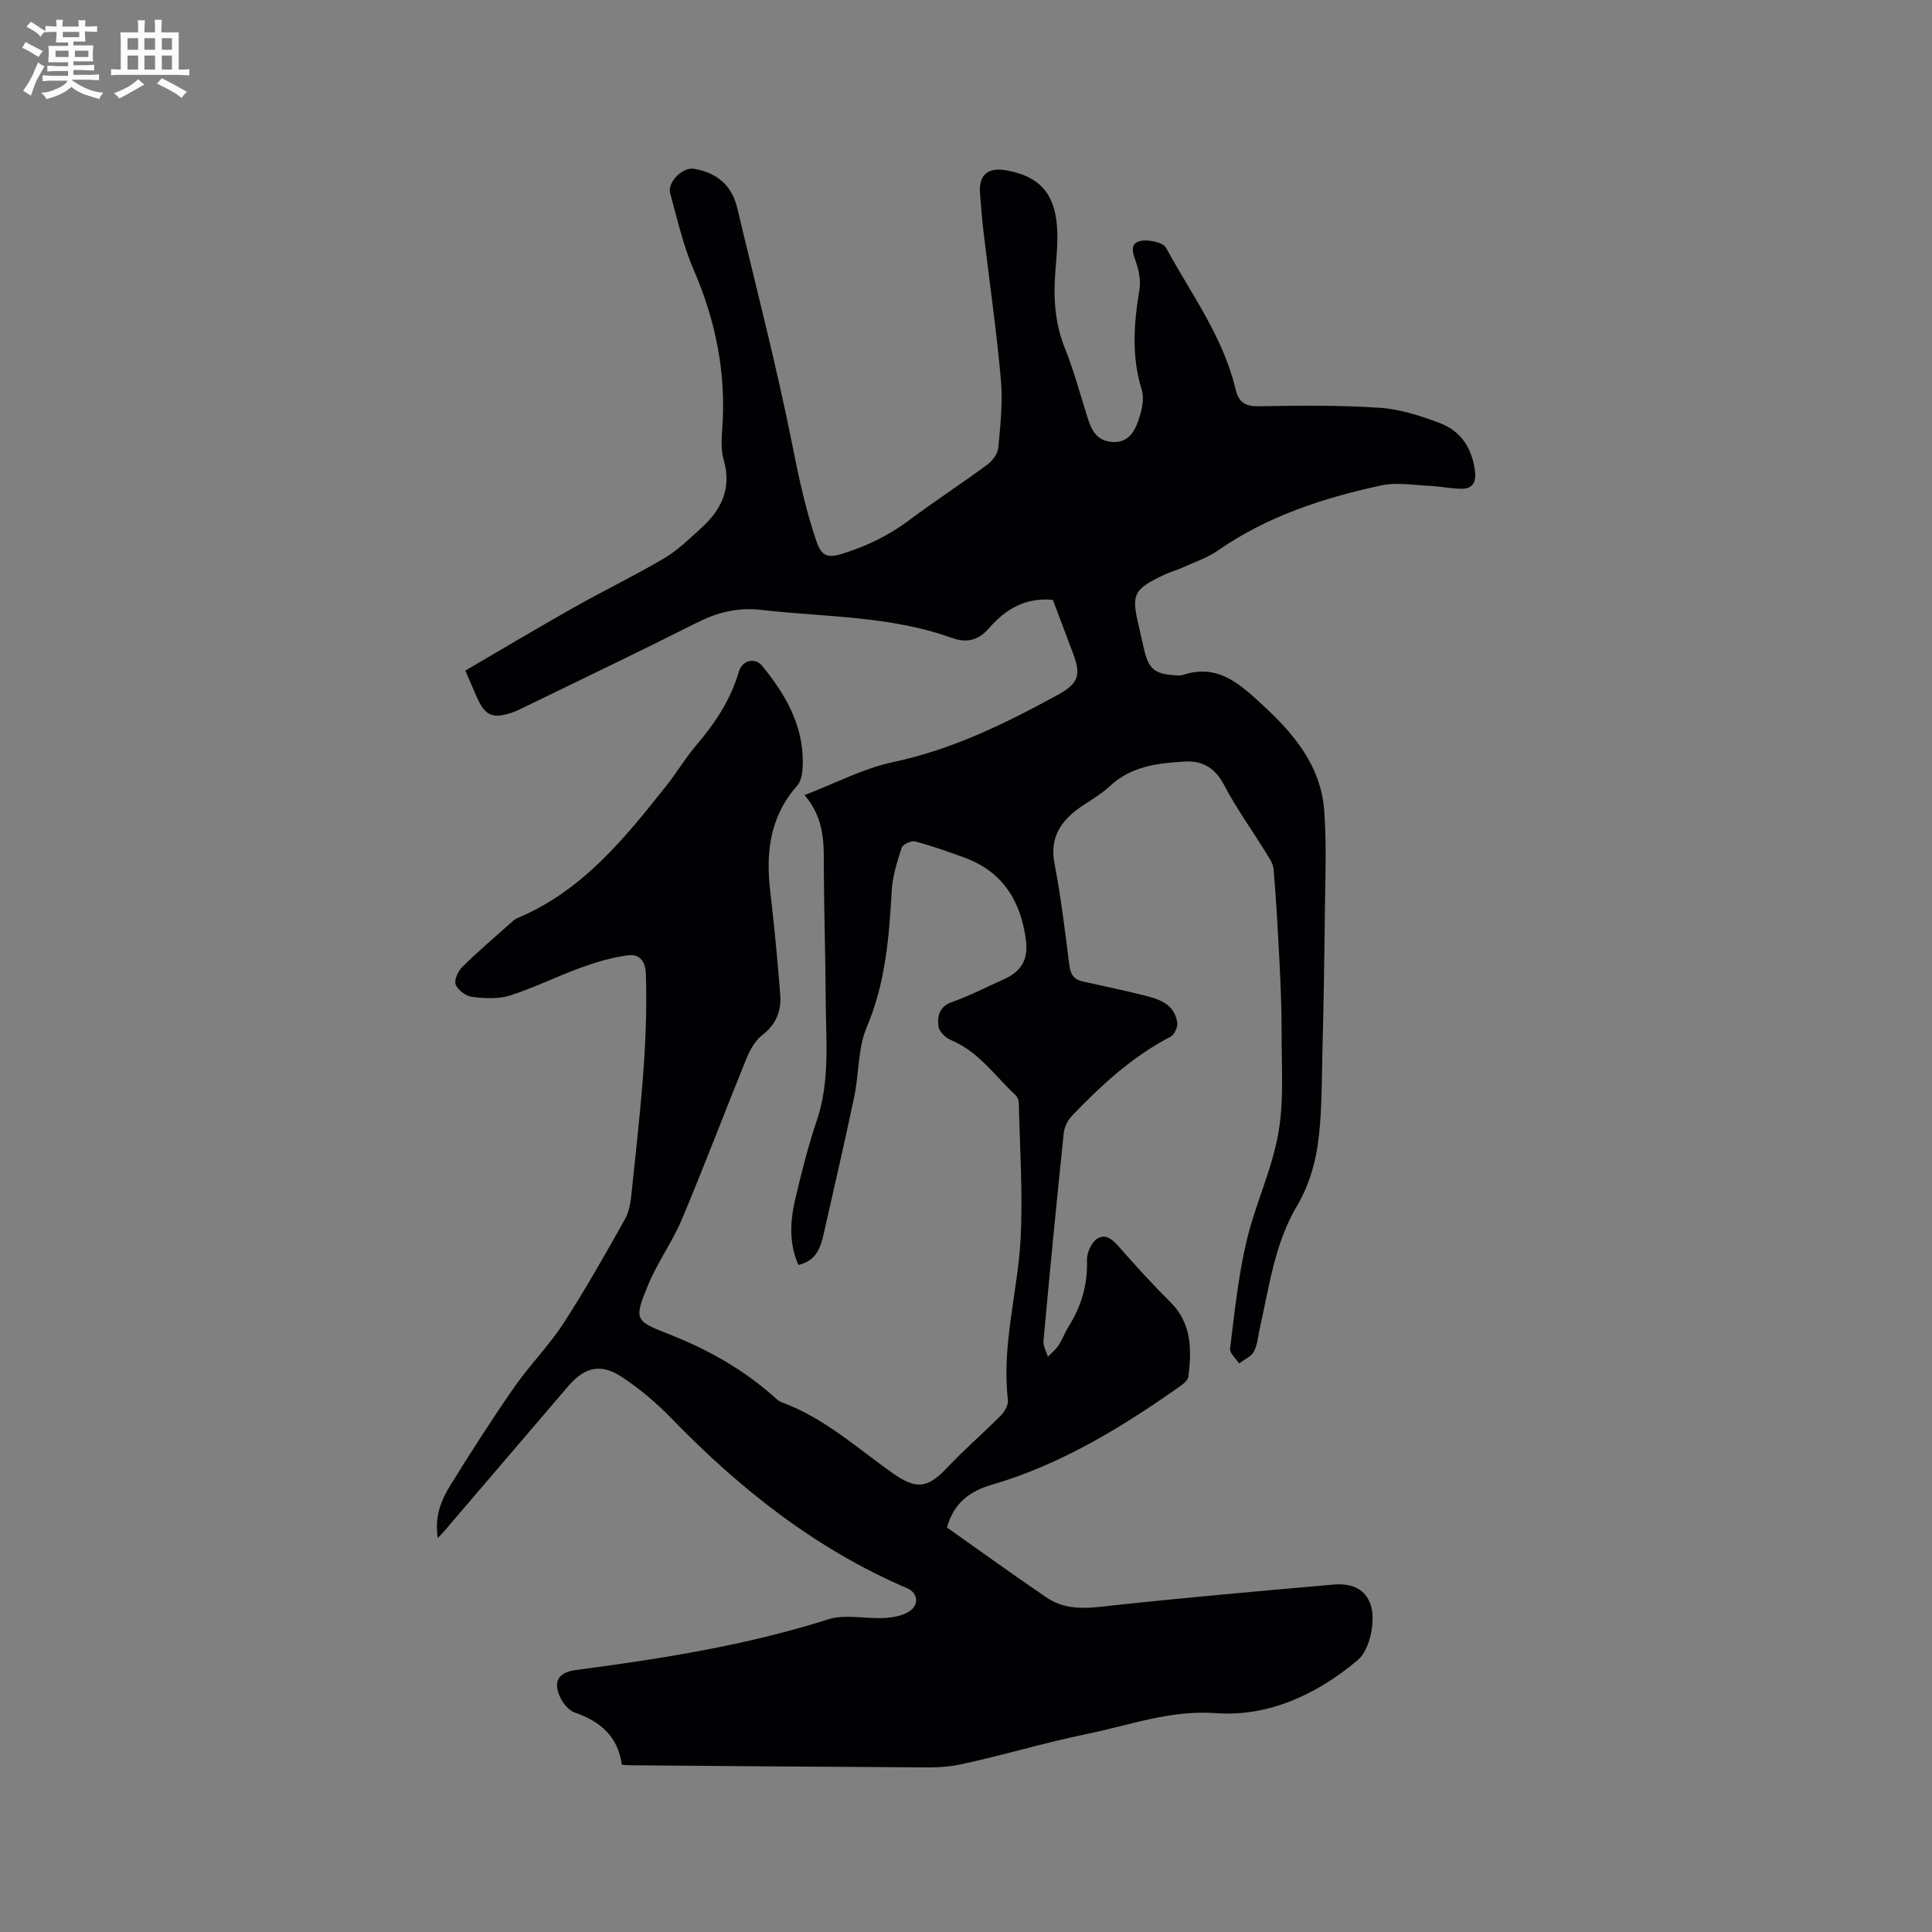 <svg enable-background="new 0 0 400 400" viewBox="0 0 400 400" xmlns="http://www.w3.org/2000/svg"><rect x="0" y="0" width="400" height="400" fill="#808080" stroke="none"/><path d="m90.65 318.44c-.73-4.45.7-7.87 2.62-10.97 4.24-6.85 8.59-13.63 13.18-20.24 3.18-4.57 7.18-8.59 10.21-13.25 4.54-6.99 8.64-14.28 12.73-21.55.88-1.57 1.18-3.58 1.37-5.42 1.54-15.07 3.47-30.12 2.96-45.34-.1-2.88-1.45-4.16-3.69-3.88-3.29.41-6.55 1.39-9.68 2.52-4.95 1.79-9.7 4.18-14.71 5.78-2.42.78-5.27.62-7.86.31-1.29-.15-2.96-1.39-3.44-2.56-.37-.9.51-2.79 1.4-3.67 3.08-3.06 6.4-5.88 9.65-8.77.55-.49 1.1-1.06 1.76-1.33 13.46-5.64 22.22-16.55 30.91-27.52 2.1-2.65 3.84-5.61 6.03-8.18 3.89-4.56 7.15-9.39 8.85-15.23.72-2.46 3.35-3.11 4.87-1.26 5.15 6.28 8.99 13.14 8.32 21.66-.09 1.09-.43 2.39-1.13 3.18-5.58 6.33-6.48 13.75-5.54 21.74.84 7.14 1.52 14.31 2.08 21.48.25 3.29-.8 6.1-3.65 8.3-1.48 1.14-2.58 3.05-3.31 4.83-4.51 11.07-8.73 22.27-13.36 33.28-2 4.76-5.13 9.05-7.09 13.82-2.87 6.99-2.7 7.3 4.22 10 7.88 3.07 15.12 7.09 21.49 12.65.64.56 1.27 1.24 2.03 1.52 8.69 3.19 15.44 9.34 22.83 14.58 4.8 3.39 7.2 3.43 11.36-1.01 3.55-3.78 7.52-7.18 11.17-10.87.79-.8 1.57-2.19 1.45-3.2-1.34-11.36 2.05-22.31 2.63-33.48.48-9.27-.17-18.6-.37-27.9-.01-.58-.26-1.33-.67-1.71-4.31-4.01-7.69-9.08-13.45-11.44-1.1-.45-2.43-1.82-2.54-2.88-.22-2.03.16-4.02 2.8-4.96 3.68-1.3 7.18-3.12 10.76-4.72 3.62-1.63 5.09-4.09 4.57-8.07-1.05-8.19-4.88-14.35-12.99-17.22-3.29-1.17-6.59-2.37-9.96-3.25-.79-.21-2.54.6-2.77 1.29-.94 2.89-1.9 5.9-2.07 8.91-.54 9.65-1.29 19.11-5.17 28.25-1.86 4.38-1.58 9.62-2.59 14.41-2 9.53-4.21 19.01-6.35 28.5-.65 2.87-1.61 5.51-5.2 6.32-2.02-4.54-1.71-9.14-.65-13.67 1.27-5.46 2.66-10.92 4.45-16.22 2.79-8.29 1.88-16.77 1.84-25.21-.04-8.8-.34-17.6-.38-26.4-.03-5.3.38-10.64-4-15.78 6.46-2.47 12.16-5.51 18.23-6.8 12.34-2.61 23.38-8.02 34.26-13.98 4.18-2.29 4.79-4.07 3.14-8.45-1.42-3.75-2.83-7.51-4.21-11.18-5.61-.55-9.76 1.88-13.15 5.78-2.21 2.54-4.56 3.25-7.81 2.08-12.76-4.59-26.25-4.28-39.47-5.79-4.9-.56-9.04.52-13.32 2.67-11.82 5.96-23.76 11.66-35.66 17.46-.76.37-1.52.76-2.32 1.04-4.23 1.51-5.85.81-7.62-3.27-.67-1.54-1.33-3.08-2.3-5.33 7.56-4.41 14.99-8.85 22.53-13.1 6.17-3.48 12.57-6.57 18.67-10.17 2.79-1.65 5.18-4.02 7.61-6.21 4.2-3.79 6.38-8.23 4.69-14.12-.6-2.07-.46-4.43-.3-6.63.83-11.46-1.39-22.27-5.94-32.8-2.17-5.01-3.37-10.46-4.84-15.75-.65-2.34 2.53-5.49 4.9-5.11 4.77.78 7.87 3.42 9 8.18 3.88 16.38 8.14 32.69 11.42 49.19 1.34 6.76 2.77 13.41 5.01 19.91.95 2.74 2.18 3.38 5.12 2.47 5.14-1.57 9.78-3.82 14.08-7.04 5.26-3.93 10.78-7.52 16.07-11.42 1.07-.79 2.2-2.24 2.32-3.47.44-4.71.96-9.5.54-14.18-.91-10.21-2.38-20.37-3.59-30.56-.31-2.63-.51-5.28-.72-7.92-.32-3.9 1.58-5.55 5.53-4.83 6.61 1.21 9.84 4.59 10.39 11.46.24 3.03-.05 6.13-.31 9.18-.47 5.56-.16 10.92 1.97 16.22 1.88 4.69 3.17 9.62 4.72 14.45.77 2.41 1.75 4.5 4.73 4.88 3.25.41 4.77-1.71 5.63-4.08.76-2.09 1.43-4.73.81-6.72-2.15-6.93-1.63-13.75-.47-20.7.29-1.76-.07-3.77-.65-5.49-.61-1.82-1.55-3.94.68-4.55 1.64-.45 4.84.21 5.48 1.38 5.18 9.55 11.83 18.42 14.38 29.24.65 2.76 1.98 3.61 4.83 3.56 8.35-.14 16.74-.24 25.06.32 4.24.29 8.51 1.68 12.53 3.21 4.38 1.68 6.64 5.36 7.18 10.08.24 2.1-.55 3.43-2.6 3.47-2.19.04-4.38-.48-6.57-.58-3.44-.15-7.03-.81-10.31-.1-11.95 2.59-23.5 6.34-33.72 13.44-2.14 1.49-4.72 2.37-7.13 3.46-1.35.61-2.79 1.01-4.13 1.64-6.28 2.98-6.75 3.99-5.15 10.66.39 1.65.74 3.31 1.13 4.96.89 3.75 2.18 4.85 6.03 5.11.63.04 1.33.17 1.9-.02 7.11-2.37 11.51 1.56 16.37 6.02 6.72 6.16 12.26 12.78 12.95 22.11.51 6.94.21 13.94.13 20.91-.1 9.85-.27 19.7-.52 29.55-.16 6.24-.07 12.54-.96 18.69-.62 4.32-2.02 8.82-4.24 12.54-4.71 7.9-5.76 16.72-7.74 25.34-.38 1.65-.46 3.46-1.23 4.9-.56 1.07-2.02 1.66-3.07 2.47-.66-1.03-1.99-2.14-1.87-3.07.93-7.39 1.68-14.85 3.37-22.08 1.77-7.6 5.26-14.83 6.62-22.47 1.22-6.88.65-14.09.68-21.16.02-4.86-.21-9.72-.45-14.58-.32-6.33-.67-12.67-1.21-18.98-.11-1.26-1.02-2.49-1.72-3.64-2.83-4.59-6.02-8.99-8.51-13.75-1.84-3.52-4.44-5.11-8.11-4.89-5.61.33-11.15.93-15.61 5.14-2.06 1.94-4.71 3.24-6.97 4.99-3.58 2.78-5.37 6.16-4.43 11.03 1.34 6.96 2.19 14.03 3.07 21.07.24 1.88 1 2.91 2.76 3.3 4.13.93 8.28 1.78 12.39 2.8 3.23.8 6.57 1.71 7.18 5.69.14.92-.56 2.53-1.34 2.93-7.94 4.12-14.4 10.06-20.49 16.44-.87.91-1.54 2.33-1.67 3.58-1.49 14.33-2.88 28.67-4.19 43.01-.1 1.04.59 2.16.92 3.24.73-.76 1.6-1.44 2.17-2.31.81-1.23 1.32-2.66 2.1-3.91 2.66-4.23 3.99-8.74 3.82-13.81-.05-1.49.93-3.65 2.13-4.41 1.87-1.19 3.38.43 4.74 1.97 3.36 3.82 6.79 7.59 10.4 11.17 4.46 4.43 4.4 9.85 3.73 15.41-.09.75-1.05 1.53-1.79 2.05-12.08 8.51-24.61 16.17-38.95 20.36-4.4 1.29-7.82 3.67-9.25 8.84 6.79 4.79 13.63 9.75 20.62 14.5 4.46 3.03 9.41 2.1 14.43 1.56 14.92-1.6 29.87-2.91 44.82-4.23 3.19-.28 6.27.35 7.7 3.76 1.38 3.31.04 9.69-2.48 11.82-8.48 7.18-18.55 11.81-29.38 11.03-9.53-.69-17.83 2.49-26.6 4.28-8.92 1.81-17.65 4.51-26.55 6.38-3.66.77-7.56.55-11.35.54-18.87-.09-37.75-.26-56.62-.41-.52 0-1.05-.05-1.91-.1-.76-5.76-4.37-8.98-9.71-10.8-1.23-.42-2.4-1.84-3-3.08-1.6-3.33-.45-5.26 3.18-5.74 17.65-2.32 35.19-5.07 52.25-10.49 3.54-1.13 7.74-.08 11.62-.28 1.73-.09 3.65-.43 5.08-1.31 2.21-1.36 1.91-3.88-.32-4.84-18.94-8.11-34.69-20.59-48.91-35.27-3.07-3.17-6.53-6.07-10.21-8.5-4.36-2.87-7.69-2.03-11.11 1.96-8.21 9.58-16.4 19.18-24.61 28.77-.63.81-1.33 1.54-2.35 2.64z" fill="#010103"/><g fill="#fcfbfa"><path d="m6.8 9.5c.6.3 1.3.7 2.1 1.1-.4.4-.7.8-.9 1.2-.7-.4-1.3-.8-1.8-1.1s-1.1-.6-1.6-.8c.2-.4.5-.8.7-1.2.4.2.8.5 1.5.8zm.9 6.9c-.3.6-.5 1.1-.7 1.7s-.4 1.1-.6 1.7c-.6-.4-1.1-.7-1.6-1 .7-1 1.2-1.8 1.5-2.4.3-.5.6-1.1.8-1.7.3-.6.5-1.2.8-1.8.3.3.8.6 1.3.8-.7 1.3-1.2 2.2-1.5 2.7zm.1-11c.4.3 1 .7 1.7 1.1-.5.2-.8.6-1.1 1.1-.5-.6-1-1-1.4-1.2s-.9-.6-1.5-.8c.2-.4.5-.7.9-1.1.5.3.9.6 1.4.9zm10.5 13.1c1 .4 2 .6 3.1.7-.4.4-.7.8-.8 1.3-.9-.2-1.9-.6-3-.9-1-.4-2-.9-2.8-1.6-.5.4-1.1.9-1.9 1.3s-1.9.9-3.3 1.2c-.1-.3-.5-.8-1.1-1.3 1 0 2.1-.3 3.2-.8 1.2-.5 1.9-1 2.3-1.7h-3.2c-.4 0-1 0-2 .1v-1.2c1 0 1.7.1 2 .1h3.3v-1h-2.3c-.2 0-.9 0-2 .1v-1.2c1.2 0 1.9.1 2 .1h2.3v-.8h-4.1c0-.7.1-1.2.1-1.6 0-.5 0-1.1-.1-1.8h4.1v-.7h-2.5c0-.6.1-1.1.1-1.6v-.6h-.5c-.4 0-1 0-1.8.1v-1.3c1.2 0 1.9.1 2.1.1h.2c0-.3 0-.8-.1-1.4h1.4c0 .6-.1 1-.1 1.4h3.4c0-.4 0-.8-.1-1.3h1.5c0 .4-.1.9-.1 1.3.7 0 1.5 0 2.5-.1v1.2c-1 0-1.8-.1-2.5-.1v.6c0 .3 0 .8.1 1.5h-2.5v.8h4.1c0 .7-.1 1.3-.1 1.8s0 1 .1 1.5h-4.1v.8h1.4c.8 0 1.8 0 2.9-.1v1.2c-1 0-1.9-.1-2.8-.1h-1.5v1h3.2c.3 0 1 0 2.1-.1v1.2c-1.1 0-1.8-.1-2.1-.1h-3.4l-.1.1c1.4 1 2.4 1.5 3.4 1.9zm-4.1-6.7v-1.3h-2.7v1.3zm2.2-4.1v-1.1h-3.4v1.1zm1.9 4.1v-1.3h-2.8v1.3z"/><path d="m37 6.7v2.3 5.4c1 0 1.8 0 2.2-.1v1.3c-.6 0-1.5-.1-2.5-.1h-11.9c-.7 0-1.3 0-1.8.1v-1.3c.5 0 1.1.1 2 .1v-5.2c0-1 0-1.8-.1-2.5h3.7c0-1.3 0-2.1-.1-2.5h1.5c0 .4-.1 1.3-.1 2.5h2.2c0-1.2 0-2.1-.1-2.6h1.5c0 .4-.1 1.3-.1 2.6zm-12.3 13.7c-.3-.4-.7-.8-1.1-1.1 1.1-.4 2.1-.9 2.9-1.3.8-.5 1.5-1 2.1-1.6.4.4.9.8 1.3 1.1-2.5 1.4-4.2 2.4-5.2 2.9zm3.9-10.1v-2.4h-2.2v2.4zm0 4.1v-2.9h-2.2v2.9zm3.5-4.1v-2.4h-2.2v2.4zm0 4.1v-2.9h-2.2v2.9zm.4 2.9 1-1.1c.6.3 1.4.7 2.5 1.3s2 1.1 2.7 1.5c-.4.4-.8.8-1.1 1.3-.8-.8-2.5-1.7-5.1-3zm3.1-7v-2.4h-2.1v2.4zm0 4.1v-2.9h-2.1v2.9z"/></g></svg>